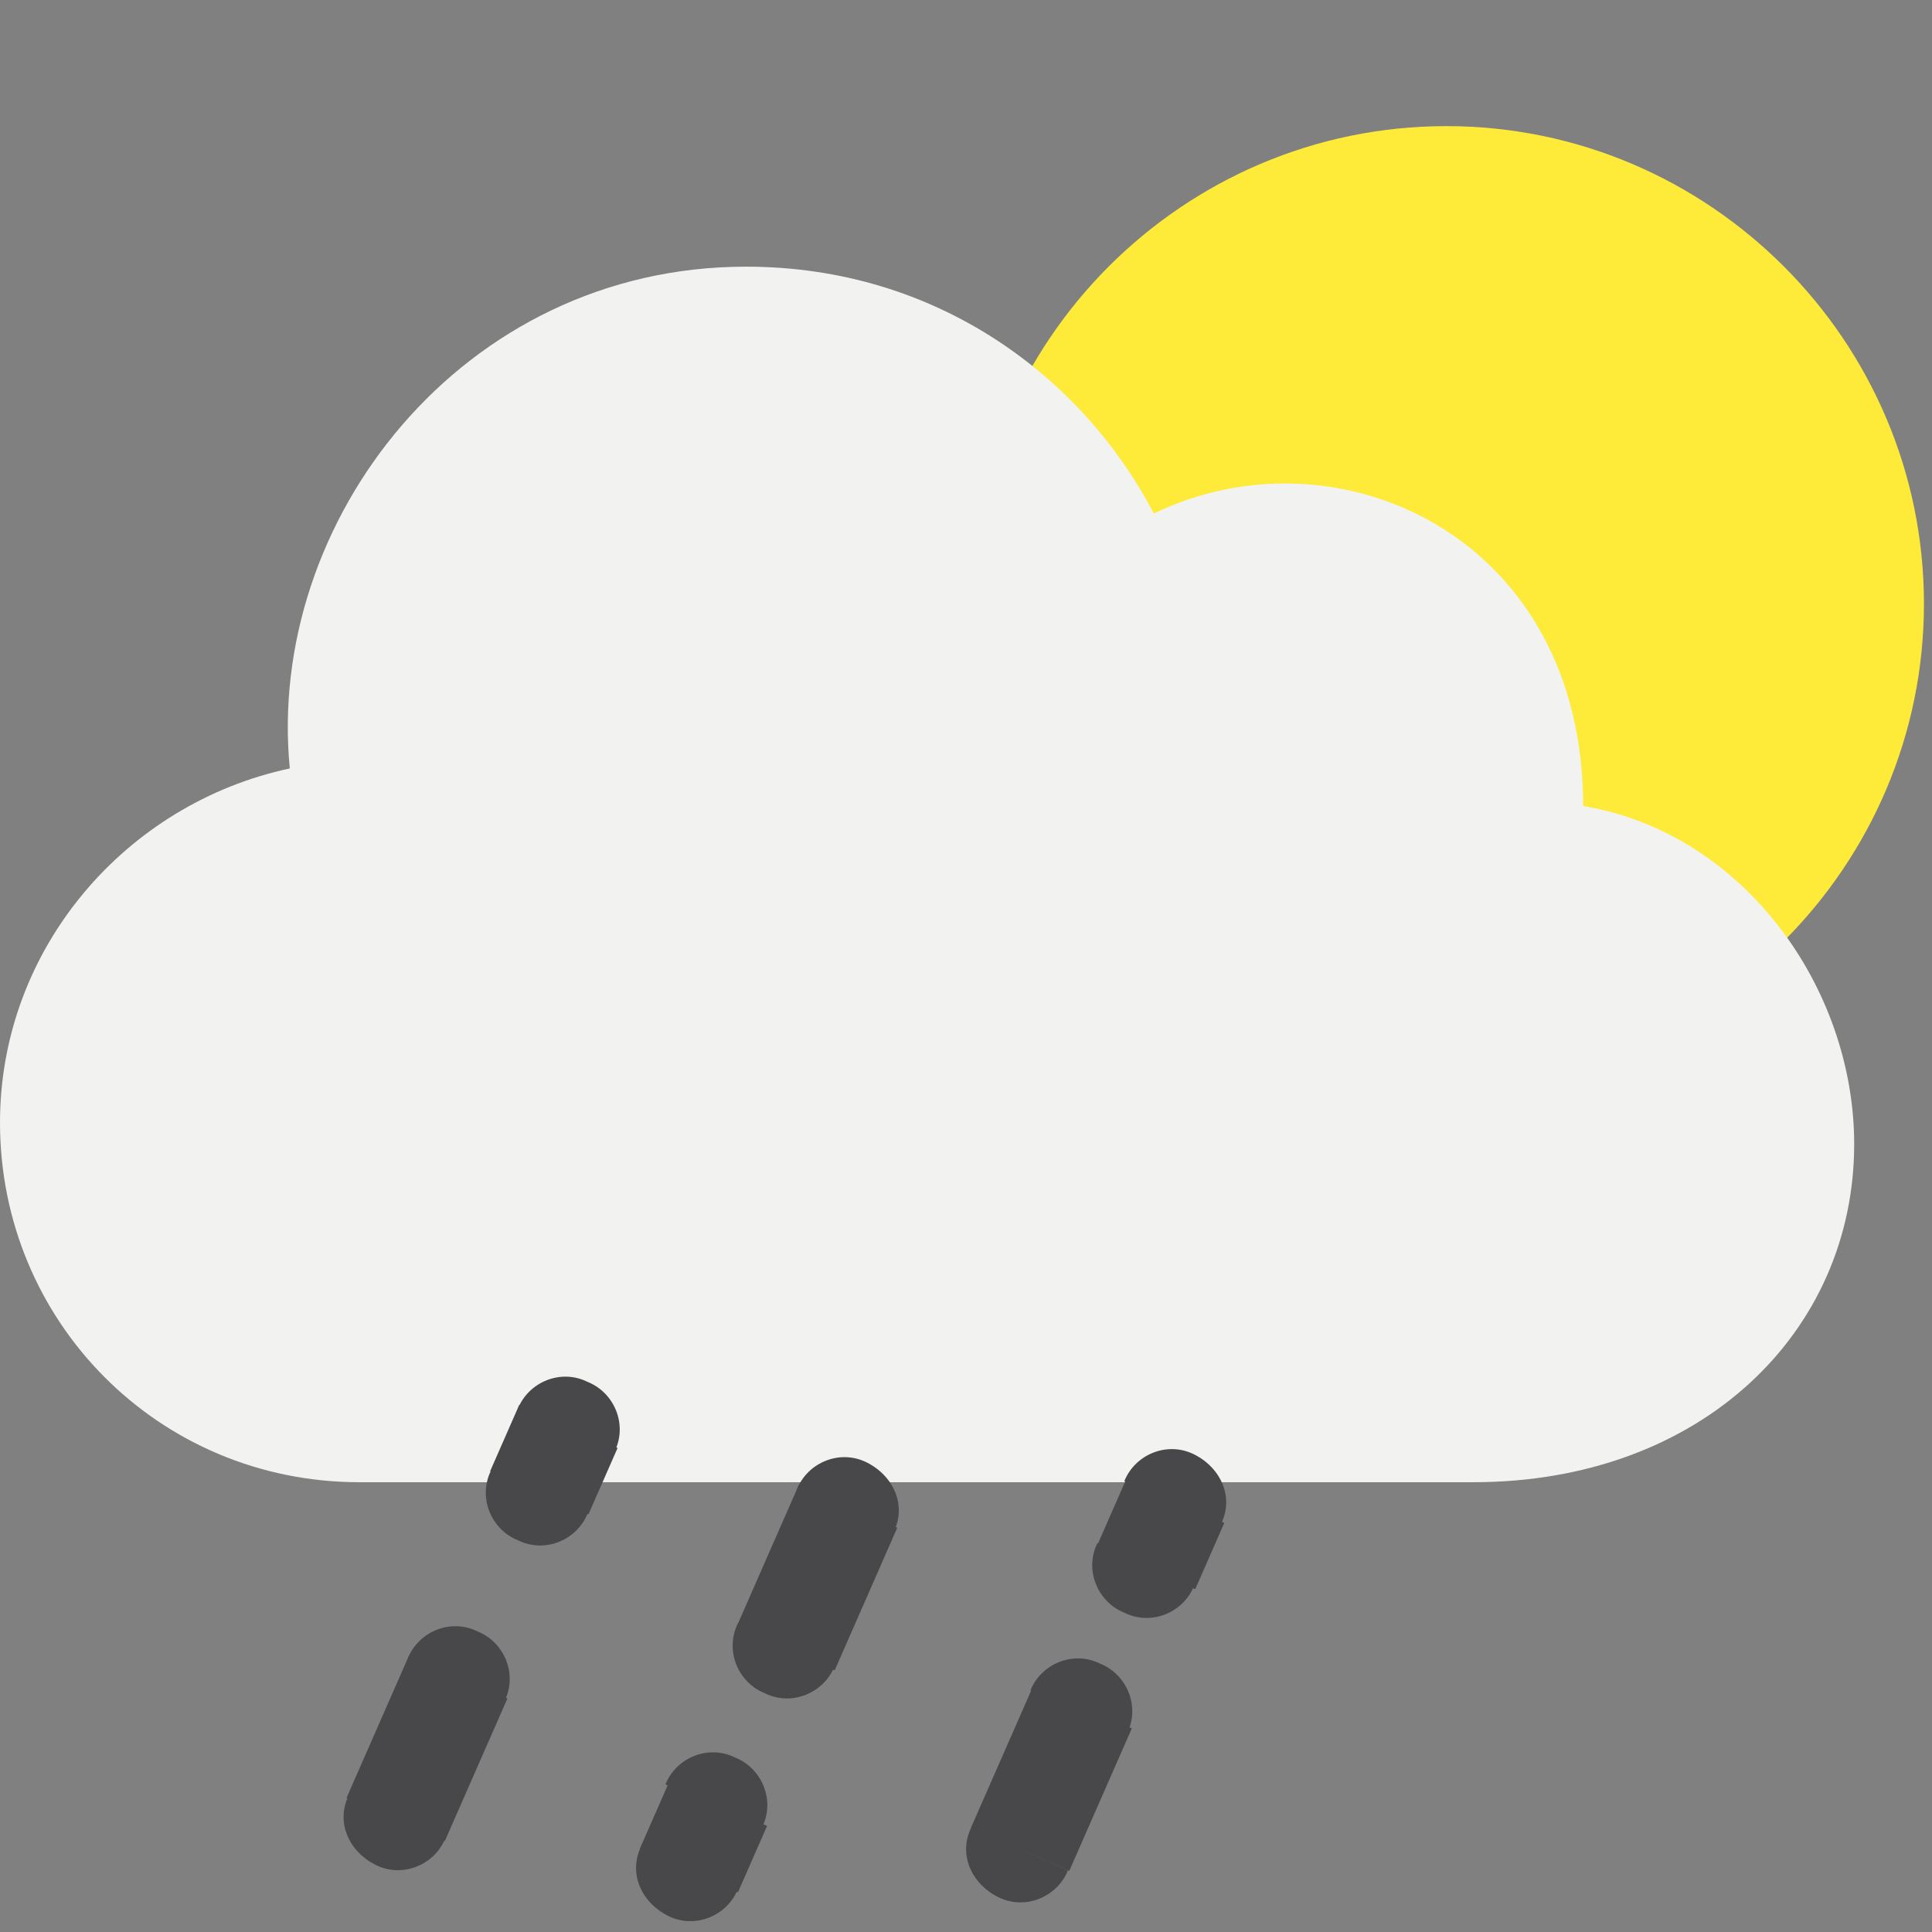 <?xml version="1.0" encoding="utf-8"?>
<!-- Generator: Adobe Illustrator 26.5.0, SVG Export Plug-In . SVG Version: 6.00 Build 0)  -->
<svg version="1.1" id="vector" xmlns="http://www.w3.org/2000/svg" xmlns:xlink="http://www.w3.org/1999/xlink" x="0px" y="0px"
	 viewBox="0 0 72 72" style="enable-background:new 0 0 72 72;" xml:space="preserve">
<rect x="0" y="0" width="72" height="72" fill="#808080" stroke="none"/>
<style type="text/css">
	.st0{fill:#FEEA39;}
	.st1{fill:#F2F2F1;}
	.st2{fill:#48484A;}
</style>
<path id="path_0" class="st0" d="M36.1,22.5c0-9.8,8-17.8,17.8-17.8s17.8,8,17.8,17.8s-8,17.8-17.8,17.8S36.1,32.4,36.1,22.5"/>
<g transform="translate(0,-952.362)">
	<path class="st1" d="M27.8,962.3c7.2,0,12.6,4.2,15.2,9.2c6.8-3.3,16,0.8,16,10.9c6,1,10.1,6.8,10.1,12.6c0,7-5.7,12.6-14.2,12.6
		H13.4c-7.5,0-13.4-6-13.4-13.4c0-6.5,4.7-11.9,10.8-13.2C9.9,971.8,17.2,962.3,27.8,962.3L27.8,962.3z"/>
</g>
<path class="st2" d="M38,68.9l1.8,0.8c0,0,0,0,0,0c-0.4,1-1.6,1.5-2.6,1s-1.5-1.6-1-2.6L38,68.9z"/>
<path class="st2" d="M40.3,63.8L38.4,63c0,0,0,0,0,0c0.4-1,1.6-1.5,2.6-1c1,0.4,1.5,1.6,1,2.6L40.3,63.8z"/>
<rect x="36.3" y="64.3" transform="matrix(0.402 -0.916 0.916 0.402 -37.307 75.518)" class="st2" width="5.8" height="4"/>
<path class="st2" d="M42.7,58.3l1.8,0.8c0,0,0,0,0,0c-0.4,1-1.6,1.5-2.6,1c-1-0.4-1.5-1.6-1-2.6L42.7,58.3z"/>
<path class="st2" d="M43.7,56l-1.8-0.8c0,0,0,0,0,0c0.4-1,1.6-1.5,2.6-1s1.5,1.6,1,2.6L43.7,56z"/>
<rect x="41.8" y="55.2" transform="matrix(0.402 -0.916 0.916 0.402 -26.489 73.716)" class="st2" width="2.7" height="4"/>
<path class="st2" d="M20.1,55.6l1.8,0.8c0,0,0,0,0,0c-0.4,1-1.6,1.5-2.6,1c-1-0.4-1.5-1.6-1-2.6L20.1,55.6z"/>
<path class="st2" d="M21.1,53.3l-1.8-0.8c0,0,0,0,0,0c0.4-1,1.6-1.5,2.6-1c1,0.4,1.5,1.6,1,2.6L21.1,53.3z"/>
<rect x="19.3" y="52.4" transform="matrix(0.402 -0.916 0.916 0.402 -37.491 51.441)" class="st2" width="2.7" height="4"/>
<path class="st2" d="M14.8,67.7l1.8,0.8c0,0,0,0,0,0c-0.4,1-1.6,1.5-2.6,1s-1.5-1.6-1-2.6L14.8,67.7z"/>
<path class="st2" d="M17,62.6l-1.8-0.8c0,0,0,0,0,0c0.4-1,1.6-1.5,2.6-1c1,0.4,1.5,1.6,1,2.6L17,62.6z"/>
<rect x="13" y="63.1" transform="matrix(0.402 -0.916 0.916 0.402 -50.111 53.543)" class="st2" width="5.8" height="4"/>
<path class="st2" d="M29.3,61.3l1.8,0.8c0,0,0,0,0,0c-0.4,1-1.6,1.5-2.6,1c-1-0.4-1.5-1.6-1-2.6L29.3,61.3z"/>
<path class="st2" d="M31.5,56.3l-1.8-0.8c0,0,0,0,0,0c0.4-1,1.6-1.5,2.6-1s1.5,1.6,1,2.6L31.5,56.3z"/>
<rect x="27.5" y="56.8" transform="matrix(0.402 -0.916 0.916 0.402 -35.642 62.998)" class="st2" width="5.8" height="4"/>
<path class="st2" d="M25.7,69.6l1.8,0.8c0,0,0,0,0,0c-0.4,1-1.6,1.5-2.6,1s-1.5-1.6-1-2.6L25.7,69.6z"/>
<path class="st2" d="M26.6,67.3l-1.8-0.8c0,0,0,0,0,0c0.4-1,1.6-1.5,2.6-1c1,0.4,1.5,1.6,1,2.6L26.6,67.3z"/>
<rect x="24.8" y="66.5" transform="matrix(0.402 -0.916 0.916 0.402 -47.046 64.896)" class="st2" width="2.7" height="4"/>
</svg>
